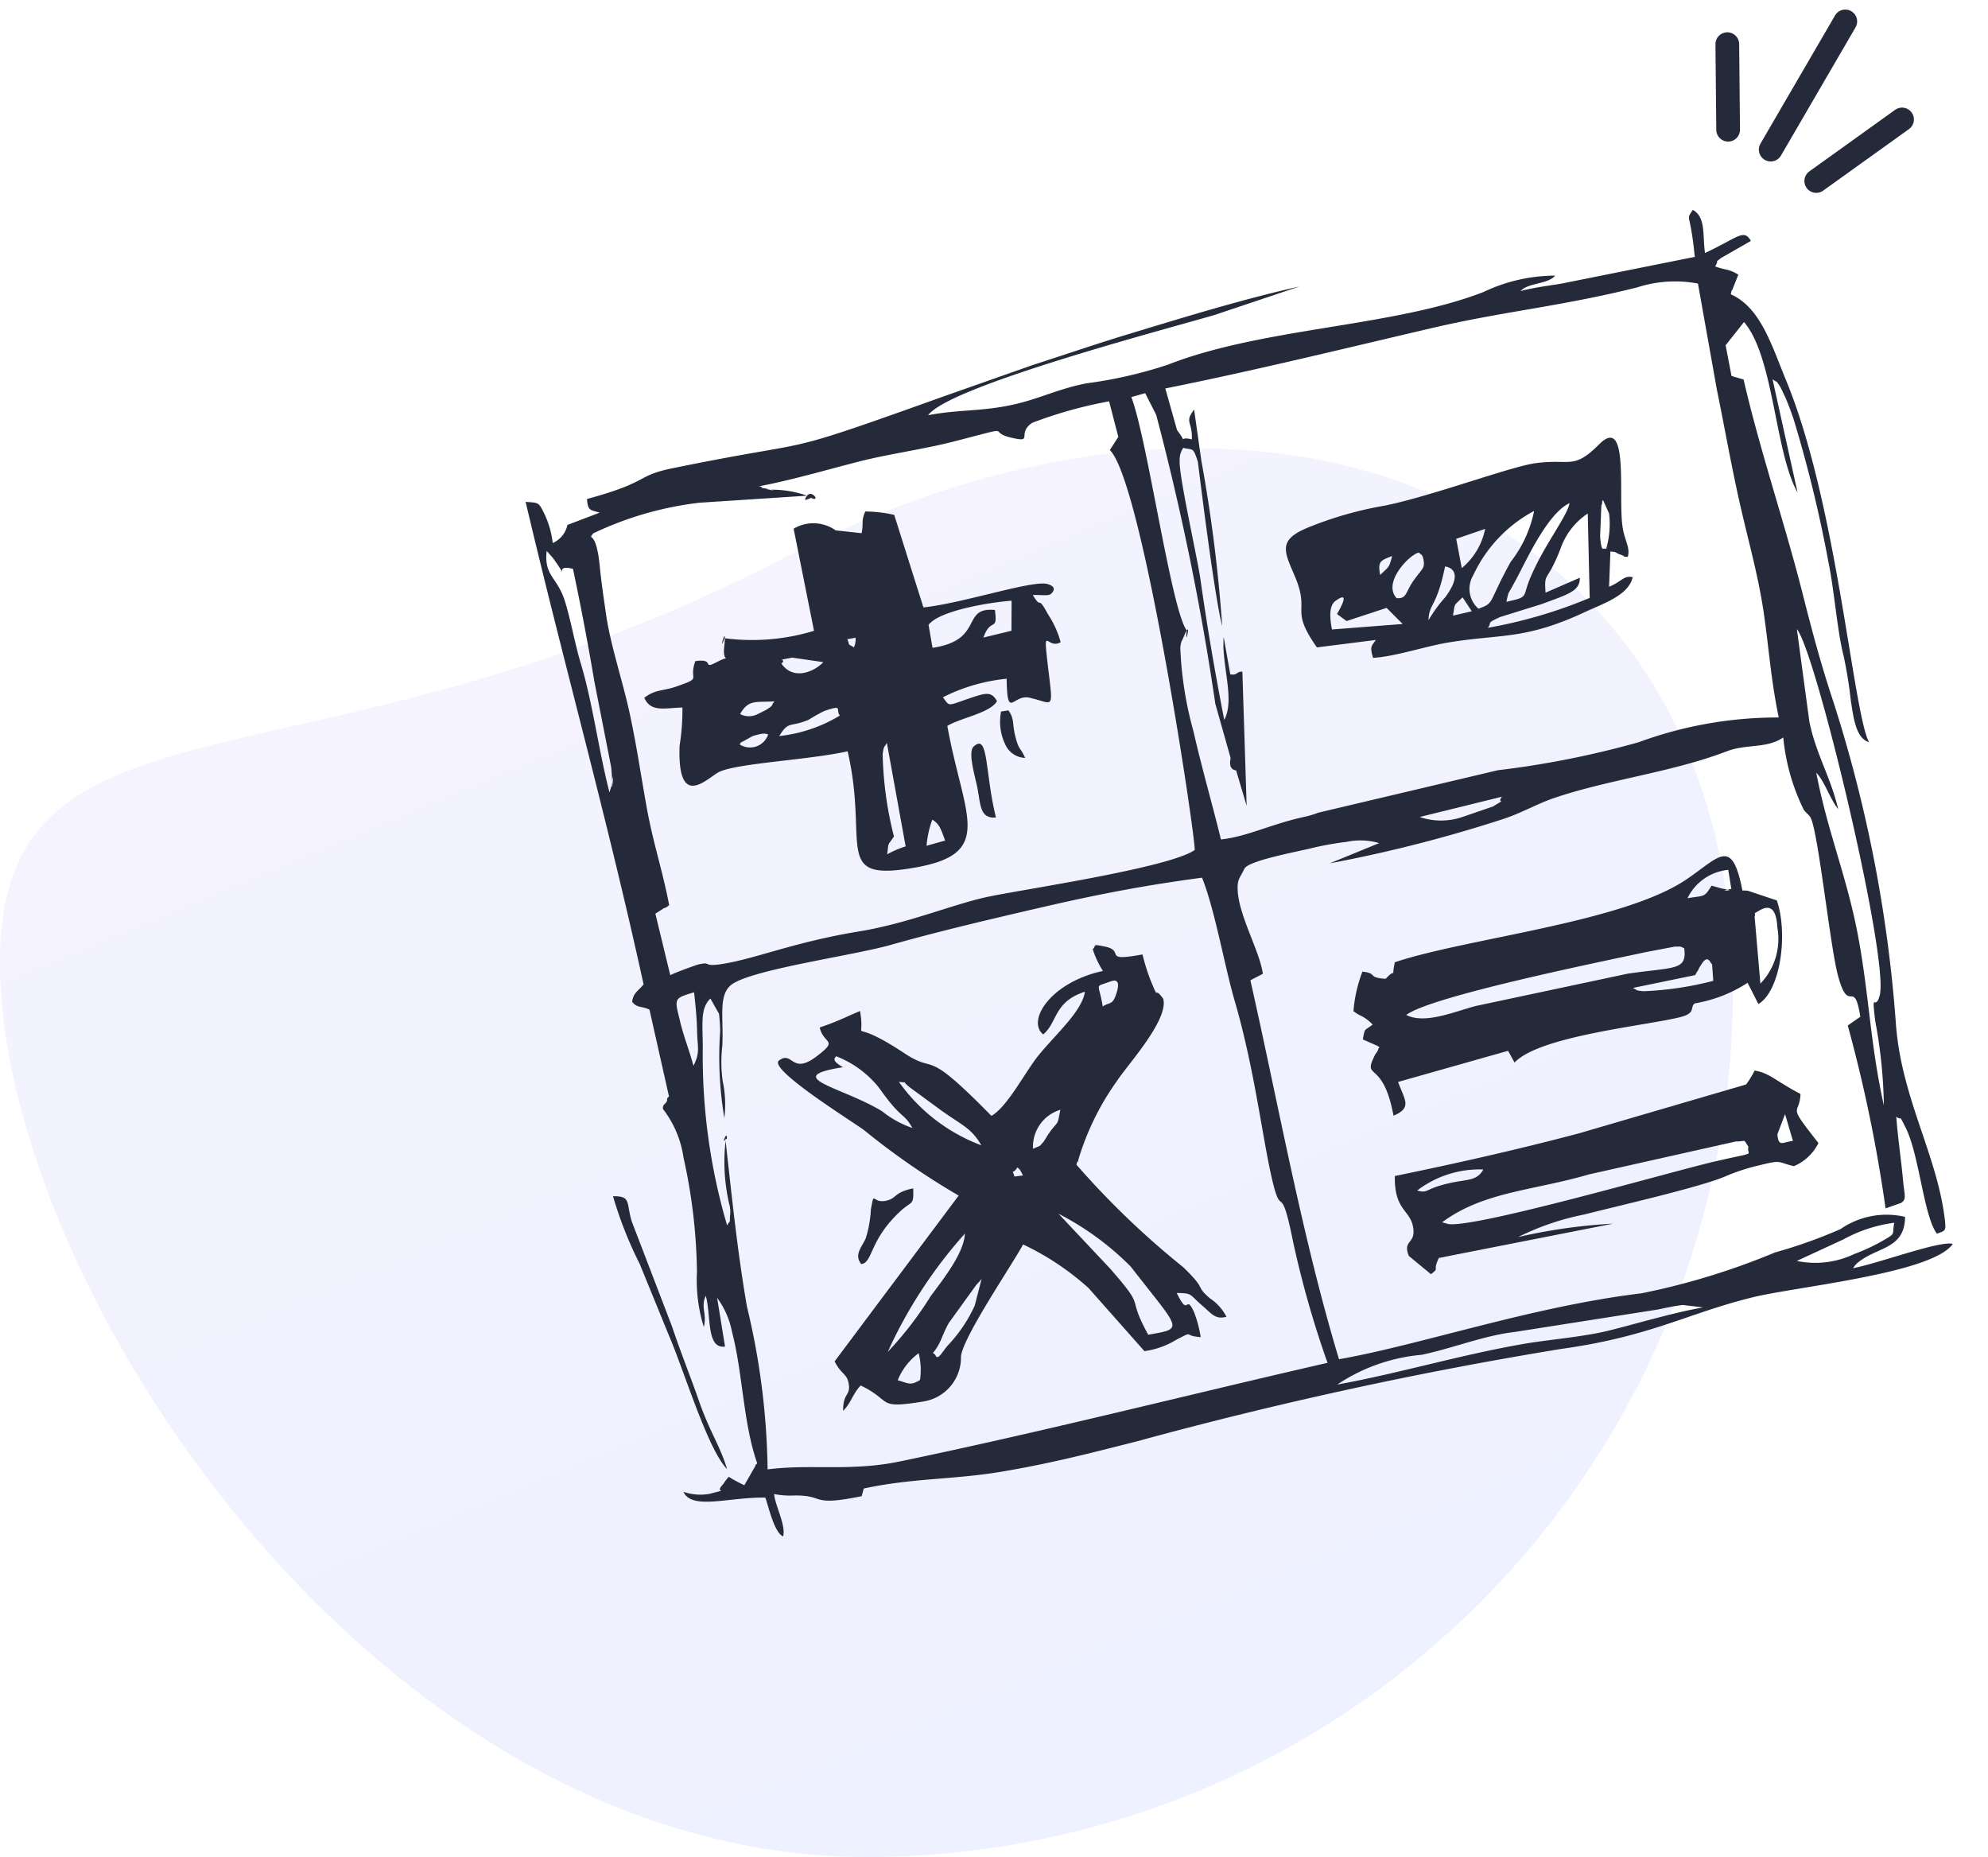<svg xmlns="http://www.w3.org/2000/svg" xmlns:xlink="http://www.w3.org/1999/xlink" width="67.069" height="62.643" viewBox="0 0 67.069 62.643"><defs><linearGradient id="a" x1="0.2" y1="0.152" x2="0.603" y2="1" gradientUnits="objectBoundingBox"><stop offset="0" stop-color="#9e8bff"/><stop offset="1" stop-color="#5775ff"/></linearGradient></defs><g transform="translate(-384.133 -1144.278)"><g transform="translate(384.133 1159.403)"><path d="M26.435,18.626c16.587-8.593,31.989-1.518,31.989,14.618A29.215,29.215,0,0,1,29.208,62.459C13.073,62.459.686,44.2-.007,33.244S9.848,27.22,26.435,18.626Z" transform="translate(0.039 -14.942)" opacity="0.1" fill="url(#a)"/></g><g transform="matrix(0.978, -0.208, 0.208, 0.978, 399.572, 1159.983)"><path d="M22.33,36.5a6.073,6.073,0,0,1,2.994-.389c1.113,0,2.187-.2,3.242-.1l4.87.263c.252,0,.622,0,.864.028l.645.22c-.979-.035-2.189.062-3.175.1-.921.041-2.028-.111-2.95-.153C26.624,36.381,24.408,36.566,22.33,36.5Zm16.04-.855,1.694-.385a4.836,4.836,0,0,1,1.783-.189c-.176.421.02.342-.595.54a6.323,6.323,0,0,1-.937.209A3.052,3.052,0,0,1,38.37,35.649ZM2.112,29.139c.042.7-.363,1.763.279,1.81l.081-1.663a2.86,2.86,0,0,1,.253,1.243c.066,1.425-.276,3.08-.09,4.5-.024.024-.069.021-.08.071l-.5.561a4.8,4.8,0,0,1-.456-.389l-.136.109c-.017.015-.1.1-.134.12-.347.253.294.154-.475.2A1.743,1.743,0,0,1,0,35.45c.144.669,1.442.489,2.661.766.043.319.05,1.224.314,1.406.178-.34-.045-1.047,0-1.462a2.741,2.741,0,0,0,.637.186c1.082.21.419.484,2.238.5l.123-.238c1.669-.007,3.008.335,4.617.409,1.726.077,3.1.014,4.75-.05a139.716,139.716,0,0,1,14.629-.071c3.059.221,4.436-.294,6.713-.36,1.508-.042,6.08.472,6.949-.356-.37-.21-2.611.122-3.461.1a.769.769,0,0,1,.221-.162c.739-.375,1.616-.1,1.855-1.166a2.731,2.731,0,0,0-2.216-.05,16.612,16.612,0,0,1-2.322.311,24.028,24.028,0,0,1-4.688.412c-3.721-.335-7.641.151-10.455.052-.358-4.266-.211-8.789-.265-13.127l.456-.126c.063-.72-.368-2.024-.251-2.885.062-.424.15-.412.378-.71.183-.242,1.83-.193,2.314-.209a10.436,10.436,0,0,1,1.256.038,2.256,2.256,0,0,1,1.06.269l-1.775.321A46.844,46.844,0,0,0,31.8,19c.6-.066,1.225-.262,1.767-.329,1.957-.235,4.091-.024,6.052-.332.727-.116,1.334.2,1.972-.062a6.99,6.99,0,0,0,.172,2.541c.018.036.078.136.1.165s.042.07.052.092c.193.354-.251,4.415-.189,5.46.078,1.4.518.129.448,1.5l-.476.2a49.334,49.334,0,0,1-.036,6.3l.539-.069c.234-.078.171-.216.241-.791.073-.61.127-1.453.218-2.091.179.22.077-.151.232.431.26,1-.028,3.045.288,3.718.3-.06.321.014.363-.449.188-2.175-.577-4.267-.249-6.736a46.407,46.407,0,0,0,.2-11.106c-.139-1.252-.2-2.339-.255-3.771-.092-2.422-.407-5.048-.445-7.485l-.374-.2.021-1.056.77-.637c.745,1.368.1,4.52.571,6l-.031-3.913c.164.193.077,0,.2.3.006.011.091.372.1.412.052.277.091.536.113.738a43.885,43.885,0,0,1,.148,4.98c0,.916-.195,2.342-.157,3.186a15.016,15.016,0,0,1-.077,1.55c-.02.472-.118,1.266.309,1.487-.314-1.124.617-8.062-.193-12.5-.238-1.292-.333-2.6-1.225-3.249.022-.041.059-.147.073-.123l.314-.472c-.276-.262-.4-.237-.708-.434.245-.276-.069-.07.248-.234l1.112-.357c-.151-.463-.4-.2-1.6.077.039-.6.287-1.176-.1-1.508-.239.232-.176.153-.19.577-.01.361-.036.623-.074.987l-4.551-.053c-.343-.008-.868-.066-1.441-.043.326-.224.945-.028,1.254-.265a5.646,5.646,0,0,0-2.476.036C31.6,2,27.306,1.091,23.888,1.658A14.815,14.815,0,0,1,21.08,1.7c-1.037-.018-1.733.206-2.749.188s-1.674-.223-2.7-.248C16.536.83,24.006.476,25.785.344l3-.344C26.7.022,24.553.224,22.476.4,21.5.49,20.408.619,19.452.717l-3.088.4c-6.342.857-4.2.522-9.522.48-1.316-.014-.822.291-3.059.414-.052.4.021.372.322.54l-1.149.179a.859.859,0,0,1-.612.493,3.112,3.112,0,0,0-.059-.97c-.119-.49-.106-.447-.547-.578.126,5.668.472,10.975.507,16.75-.221.183-.4.2-.5.5.137.252.262.183.517.375l.035,3c-.031.027-.074.031-.081.083-.032.16-.189.1-.206.293a3.491,3.491,0,0,1,.337,1.746,18.708,18.708,0,0,1-.358,3.865,5.328,5.328,0,0,0-.161,1.867C2.035,29.732,1.852,29.484,2.112,29.139Zm1.859-5.733a3.779,3.779,0,0,0,.206-1.239,4.714,4.714,0,0,1,.235-1.161c.256-.958.21-1.772.8-1.982.9-.321,4.191-.078,5.481-.167,1.656-.112,3.717-.154,5.394-.182,1.9-.032,3.5.007,5.338.15.2,1.166.12,3.067.214,4.322.186,2.525-.08,5-.011,6.386.053,1.028.272-.127.246,2a33.721,33.721,0,0,0,.287,4.182c-4.91.076-9.848.277-14.817.252-1.686-.008-2.945-.546-4.41-.666a24.688,24.688,0,0,0,.461-5.516c.074-1.93.273-3.717.458-5.621a6.314,6.314,0,0,0-.323,2.126.87.87,0,0,1-.052.361c-.088.318.013.111-.168.314a20.239,20.239,0,0,1,.44-6.013c.175-.833.189-1.329.6-1.59l.178.563a5.775,5.775,0,0,1-.083.577A12.5,12.5,0,0,0,3.972,23.407Zm-.09.692c.043.064.084-.21-.031-.043C3.721,24.245,3.882,24.1,3.882,24.1Zm.029-.19,0-.508Zm-.591-2.447c-.027-.557-.115-1-.129-1.541-.022-.812-.069-.822.665-.878-.038.4-.094.906-.178,1.33C3.581,20.878,3.641,21.067,3.321,21.461ZM42.9,21.028c-.022-1.121-.351-1.984-.336-3.1L42.8,14.8c.468.851.736,11.482.169,12.654-.27.554-.23-.284-.333.818a16.648,16.648,0,0,1-.308,2.857c-.02-2.1.28-3.678.337-5.717s-.277-3.721-.232-5.741C42.65,20.019,42.7,20.628,42.9,21.028Zm-11.012-2.77c-.255.241.232.05-.361.259l-1.088.133a2.239,2.239,0,0,1-1.406-.3ZM2.643,11.442c-.193.8.23-.644-.066.209l-.111.2c-.063-1.474.078-3.081-.046-4.519C2.369,6.7,2.4,5.857,2.335,5.2c-.087-.834-.515-.948-.246-1.758l.155.273c.461,1.044-.1.143.587.505,0,1.168-.029,2.586-.084,3.844L2.7,11.02C2.7,11.055,2.649,11.425,2.643,11.442ZM9.542,2.8c1.14.024,2.362-.069,3.419-.113,1.113-.049,2.278.05,3.379,0,2.2-.094,1.071-.1,1.866.274.746.35.193-.078.8-.337A14.591,14.591,0,0,1,21.7,2.453l.055,1.238-.372.375c.864,1.3.1,13.506-.006,13.793-.931.4-5.64.113-7.044.094-1.235-.02-2.877.322-4.617.237-2.156-.1-3.5.16-4.627.119-.853-.028-.371-.174-.93-.154-.02,0-.8.1-.969.157L3.13,16.176l.336-.127c.01,0,.041.021.179-.06.027-1.134-.09-2.132-.057-3.309s.108-2.2.1-3.372c-.01-1.088-.153-2.35-.085-3.349.029-.434.069-1.1.129-1.631.151-1.322-.246-.9.013-1.138a11.4,11.4,0,0,1,3.72-.267l3.606.524a3.575,3.575,0,0,0-1.151-.452c-.521-.2.58.263-.192-.088-.022-.008-.078-.008-.094-.052S9.574,2.819,9.542,2.8Zm1.532.648c-.262.214.1.09.116.1C11.475,3.769,11.281,3.274,11.073,3.445ZM23.646,2.423c3.143.036,6.23-.064,9.291-.123,2.454-.045,4.355.193,6.993.1a4.142,4.142,0,0,1,2.031.3l-.12,3.617c-.01,1.295-.056,2.574-.042,3.872.017,1.4.1,2.462.028,3.749-.078,1.271-.235,2.255-.246,3.648a13.586,13.586,0,0,0-4.791-.167,31,31,0,0,1-4.849-.064l-6.232.141a2.828,2.828,0,0,1-.5.039c-1.159.01-2.006.251-2.892.161-.041-1.317-.129-2.45-.148-3.762a12.2,12.2,0,0,1,.154-2.861c.094-.249.063-.146.185-.322.458-.669-.084.476.147-.188-.368-.8.046-6.6-.192-8.094l.486-.032.211.794a88.145,88.145,0,0,1-.077,9.953l.123,1.866c-.006.074-.01.048-.034.125-.1.293.126.35.129.344l.1,1.249.8-4.457c-.188-.059-.19.1-.417,0l.043-1.271a.741.741,0,0,0-.029.1l-.045.2a.658.658,0,0,0-.018.109c-.133.864-.039,1.813-.47,2.325.029-1.669.088-3.168.2-4.793.053-.743.01-3.627.151-4.086a.669.669,0,0,1,.206-.385c.3.153.329.008.384.568,0,0-.4,4.457-.351,5.59a50.652,50.652,0,0,0,.473-5.6l.12-1.743c-.421.349-.133.382-.284.965-.489-.241-.133.211-.423-.409Z" transform="translate(0.251 0)" fill="#242a39" fill-rule="evenodd"/><path d="M2.754,13.112c-.356.134-.406.027-.738-.146a2.109,2.109,0,0,1,.881-.746A2.329,2.329,0,0,1,2.754,13.112Zm.616-.8c.34-.263.4-.493.728-.872l1.183-1.072c.029-.021.116-.077.143-.1s.05-.039.071-.057l-.414.833a4.919,4.919,0,0,1-1.149,1.112c-.2.134-.458.469-.493.256A.224.224,0,0,0,3.37,12.316ZM8.491,8.6a9.62,9.62,0,0,1,2.012,2.25c1.2,2.481,1.347,2.412.1,2.373-.469-1.558.15-.757-.794-2.451Zm-6.6,3.354A15.679,15.679,0,0,1,5.26,8.6C5.1,9.237,4.2,9.974,3.694,10.422A11.625,11.625,0,0,1,1.888,11.958ZM7.46,6.782c.1.14.063.1.129.305L7.3,7.063C7.271,6.74,7.218,7.027,7.46,6.782Zm.645-.5a1.3,1.3,0,0,1,1.176-1.1c-.235.557-.119.309-.529.686-.059.05-.23.237-.248.251C8.3,6.265,8.415,6.212,8.106,6.278ZM6.424,5.8A5.973,5.973,0,0,1,4.148,3.124c.379.15.031-.087.326.266l.881.988C5.94,5.014,6.221,5.169,6.424,5.8ZM2.405,2.252c-.374-.337-.174-.364-.15-.412A3.434,3.434,0,0,1,3.447,3.174c.549,1.275.622.948.825,1.571a3.375,3.375,0,0,1-.885-.767C2.226,2.889.26,2.138,2.405,2.252Zm9-.182c.045-.865-.174-.672.462-.776.007.011.4-.087.063.472C11.73,2.1,11.682,1.965,11.405,2.07ZM11.477.109A3.1,3.1,0,0,0,11.661.9C9.855.905,8.783,2.007,9.245,2.575c.566-.3.566-1,1.676-1.117-.224.612-1.228,1.179-1.95,1.753C8.383,3.68,7.576,4.7,6.965,4.9c-1.8-2.831-1.473-1.7-2.44-2.684C2.84.5,3.315,1.79,3.363.517c-.535.1-.785.182-1.445.26,0,.591.577.522-.323.939-.949.44-.725-.378-1.253-.134-.416.192,1.795,2.332,2.307,2.88A24.985,24.985,0,0,0,5.323,7.3l-5.257,4.6c.126.48.321.487.308.825-.015.441-.253.256-.374.868.344-.232.413-.472.756-.715.973.749.316.892,1.982.97A1.5,1.5,0,0,0,4.271,12.62c.221-.644,2.3-2.628,2.836-3.255a9.062,9.062,0,0,1,1.855,1.9l1.4,2.472a2.775,2.775,0,0,0,1.141-.155c.678-.182.218-.077.815.087a4.063,4.063,0,0,0-.045-.875c-.158-.7-.209.19-.435-.749.525.116.4.134.749.591.258.332.321.561.724.543a1.652,1.652,0,0,0-.419-.728c-.419-.556-.013-.252-.664-1.217a28.166,28.166,0,0,1-2.8-4.126c.018-.031.049-.115.057-.09s.045-.073.056-.09a8.989,8.989,0,0,1,1.831-2.318c.445-.441,2.126-1.639,2.084-2.37-.251-.559-.134.143-.29-.708a7.2,7.2,0,0,1-.084-.9C11.64.594,12.584.4,11.877.1,11.453-.083,11.643.025,11.477.109Z" transform="translate(6.089 20.307)" fill="#242a39" fill-rule="evenodd"/><path d="M8.649,10.664a.642.642,0,0,1,.211.378c.027.088.046.273.067.4l-.65.042A3.318,3.318,0,0,1,8.649,10.664Zm-1.067.694a3.106,3.106,0,0,0-.666.133c.157-.426.036-.235.35-.543a12.2,12.2,0,0,1,.206-2.8c.1-.27.087-.19.217-.337Zm-4.76-4.53c.024-.021.063-.084.076-.059l.4-.123a1.879,1.879,0,0,1,.307-.013A.368.368,0,0,1,3.83,6.7.645.645,0,0,1,2.822,6.829Zm1.364,0c.427-.449.4-.2,1.084-.33a5.854,5.854,0,0,1,.575-.179c.692-.081.377.018.482.26A4.955,4.955,0,0,1,4.186,6.829Zm-1.137-1c.382-.434.6-.267,1.221-.178-.192.161-.006.09-.311.216-.02.008-.29.08-.314.083A.642.642,0,0,1,3.049,5.83ZM6.158,4.7c-.351.245-1.113.416-1.392-.245.253-.151-.272-.134.4-.122Zm1.114-.276c-.21-.189-.108-.063-.161-.312l.283.008A.667.667,0,0,1,7.273,4.426Zm2.621-.217c.493-.413,2.286-.3,2.91-.213l-.216.991-.973.027c.395-.64.511-.053.574-.829-1.113-.349-.549.921-2.325.811Zm4.238,1.5A3.232,3.232,0,0,0,13.91,4.7c-.227-.777-.162-.15-.367-.743.258.038.493.146.6.092.015-.007.322-.162-.038-.353-.463-.245-2.934.042-4.259-.1L9.532.338A4.627,4.627,0,0,0,8.6.022c-.214.3-.126.353-.273.692L7.491.438A1.3,1.3,0,0,0,6.115.088L6.071,3.6a7.151,7.151,0,0,1-3.008-.384c-.344.581.227-.617-.069.287-.2.6.256.276-.328.442-.612.168-.008-.123-.725-.178-.375.606.137.582-.76.7C.657,4.54.438,4.409,0,4.619c.111.532.589.477,1.189.589a7.477,7.477,0,0,1-.361,1.24c-.547,2.182.728,1.229,1.138,1.14.682-.153,3.067.242,4.369.224.057,3.279-1.481,4.226,1.48,4.313,2.675.074,1.893-1.379,1.988-4.45.468-.171,1.508-.122,1.813-.47-.106-.35-.3-.35-.76-.3-.955.106-.815.172-1-.206a6.11,6.11,0,0,1,2.236-.165c-.256,1.306.053.64.529.753a.61.61,0,0,1,.15.063c.637.3.637.526.734-.514C13.691,4.757,13.589,5.9,14.131,5.706Z" transform="translate(4.531 4.354)" fill="#242a39" fill-rule="evenodd"/><path d="M12.088,4.04A11.034,11.034,0,0,1,9.7,3.891c-.283-.1-.148-.053-.315-.181l2.143.014c.034-.036.109-.118.126-.133s.042-.052.053-.069c.16-.169.342-.384.423-.1a.52.52,0,0,1,.034.069ZM1.716,3.011c.928-.438,6.645-.391,8.359-.392l.983.021c.277.064.151.018.3.122-.064.767-.451.542-2.049.441H4.085C3.367,3.231,2.269,3.464,1.716,3.011ZM13.623,4.462l.28-2.251c.1-.158-.092-.07.2-.168.512-.172.543.239.473.7A2.169,2.169,0,0,1,13.623,4.462ZM11.817,1.133a1.708,1.708,0,0,1,1.543-.65l-.031.652c-.6-.049.224.108-.207-.038l-.092-.036L12.7.887C12.363,1.236,12.419,1.157,11.817,1.133ZM1.708,1.192c-.277.634.08.125-.417.482-.623-.175-.206-.232-.718-.4A4.761,4.761,0,0,0,0,2.514a1.244,1.244,0,0,0,.228.216,1.4,1.4,0,0,1,.311.363c-.332.16-.272.041-.428.421l.424.305a.623.623,0,0,1,.071.069c-.02.025-.05.031-.062.071s-.116.12-.125.132c-.65.806.225.164.169,2.154.7-.127.465-.475.389-1.081l3.847-.255.132.434c.991-.7,4.555-.3,5.751-.336.613-.014.4-.258.616-.353a4.683,4.683,0,0,0,1.884-.308l.207.777c.832-.284,1.478-2.122,1.336-3.29l-.885-.521c-.011-.007-.053-.013-.062-.021l-.12-.027c.034-1.844-.515-1.273-1.767-.76C9.512,1.483,4.238.9,1.708,1.192Z" transform="translate(25.736 21.777)" fill="#242a39" fill-rule="evenodd"/><path d="M5.063,4.772c.168-.416.067-.294.445-.536l.207.525Zm-.84-.018c.134-.559.358-.36.924-1.659,0,0,.706.211-.216,1.021A4.549,4.549,0,0,0,4.223,4.754ZM.972,4.38c.008-.305.036-.788.311-.914.658-.3,0,.4-.036.438l.266.3,1.414-.153.417.644ZM3.327,3.8c-.375-.623.759-1.364,1.053-1.347.056.1.115.055.1.307s-.1.241-.462.57S3.666,3.9,3.327,3.8Zm7.257-.146c-.073-.111-.185.164-.109-.461l.258-1.012c.008-.02.039-.038.045-.087s.031-.057.048-.085l.106.49A3,3,0,0,1,10.584,3.653ZM8.28,4.664c.078-.556.1-.433.4-.792A5.823,5.823,0,0,0,9.1,3.289a2.358,2.358,0,0,1,1.128-.941L9.7,5.147a16.168,16.168,0,0,1-3.57.272c.2-.181-.05-.146.473-.269l1.484-.137c.871-.134,1.347-.144,1.428-.6ZM2.943,2.92c.02-.468.1-.472.532-.542C3.288,2.749,3.3,2.7,2.943,2.92Zm3.791-.784a2.312,2.312,0,0,1-1.047,1.13L5.709,2.26Zm.188,2.555c.179-.382.076-.19.333-.5.129-.147.179-.209.286-.339.473-.575,1.411-1.8,2.159-1.974C9.534,2.3,8.5,3.141,7.834,4.136,7.482,4.661,7.694,4.687,6.922,4.691Zm-.969.032a.891.891,0,0,1,.064-1.142A4.7,4.7,0,0,1,8.476,1.887,4.117,4.117,0,0,1,7.342,3.406C6.275,4.64,6.541,4.64,5.953,4.723Zm-5.6.143,1.993.168c-.193.181-.249.174-.216.571.753.113,1.77-.014,2.584.021,1.834.084,2.534.458,4.715-.042C10.1,5.429,11,5.34,11.264,4.765c-.288-.13-.384.069-.846.15l.291-1.154c.241.07.126.064.311.174s.031.084.227.123c.151-.294.006-.547.036-1.028C11.351,1.969,12.3-.637,11.091.144,10.041.828,10.044.4,8.82.319,7.974.266,5.113.684,3.584.663A12.464,12.464,0,0,0,.913.845c-1.134.2-.96.64-.787,1.546C.37,3.694-.285,3.375.35,4.866Z" transform="translate(26.733 7.166)" fill="#242a39" fill-rule="evenodd"/><path d="M1.35,2.814c1.6-.725,3.209-.4,5.188-.549l5.071-.056c.381.081.246-.056.381.258-.148.322.356.225-1.257.256-1.523.032-8.316.521-9.192.193ZM13.5,2.59c-.367-.027-.518.111-.468-.325l.395-.612Zm-12.748-1A3.467,3.467,0,0,1,3.08,1.361c-.291.34-.594.206-1.215.213C.991,1.586,1.106,1.775.753,1.593ZM12.353.4,6.49.84C4.332.946,2.251.97.115.956-.165,2.14.44,2.18.35,2.87c-.059.459-.434.277-.333.823l.6.756c.361-.175.045-.053.375-.48l5.992.091a18.657,18.657,0,0,0-3.231-.224,8.9,8.9,0,0,1,2.36-.281c1.084-.046,4.1-.088,4.953-.277A6.735,6.735,0,0,1,12.23,3.16c.8-.028.6.027,1.123.272a1.631,1.631,0,0,0,.974-.591c-.79-1.6-.434-1-.249-1.746C13.325.472,13.224.2,12.728,0a2.061,2.061,0,0,1-.157.183c-.017.017-.048.053-.064.07Z" transform="translate(25.83 29.067)" fill="#242a39" fill-rule="evenodd"/><path d="M1.851,9.808c-.077-.867-.3-1.292-.449-2.433-.1-.813-.262-1.722-.367-2.654L.442.965C.382.314.616.119,0,0A13.284,13.284,0,0,0,.406,2.42L.864,4.966C1.123,6.249,1.343,9.007,1.851,9.808Z" transform="translate(0 25.202)" fill="#242a39" fill-rule="evenodd"/><path d="M.056,2.135c.4.028.427-.743,1.674-1.48C2.188.388,2.191.587,2.3,0c-.685-.007-.6.224-1,.217C.826.209,1.017-.238.754.4a3.909,3.909,0,0,1-.368.909C.2,1.574-.133,1.771.056,2.135Z" transform="translate(7.663 27.05)" fill="#242a39" fill-rule="evenodd"/><path d="M.424,2.56C.375.96.787-.3.182.064-.06.217.03,1.113.021,1.474.007,2.041-.113,2.49.424,2.56Z" transform="translate(14.871 12.833)" fill="#242a39" fill-rule="evenodd"/><path d="M.047,1.11A.765.765,0,0,0,.61,1.7C.526,1.3.451,1.421.436.879.426.455.533.337.391.013L.141,0A1.774,1.774,0,0,0,.047,1.11Z" transform="translate(16.068 11.931)" fill="#242a39" fill-rule="evenodd"/></g><g transform="translate(441.504 1145)"><line y1="3.203" x2="3.843" transform="translate(1.272 1.315) rotate(-20)" fill="none" stroke="#242a39" stroke-linecap="round" stroke-width="0.8"/><line y1="2.722" x2="0.961" transform="translate(0 1.096) rotate(-20)" fill="none" stroke="#242a39" stroke-linecap="round" stroke-width="0.8"/><path d="M0,.961,3.43,0" transform="translate(3.575 4.481) rotate(-20)" fill="none" stroke="#242a39" stroke-linecap="round" stroke-width="0.8"/></g></g></svg>